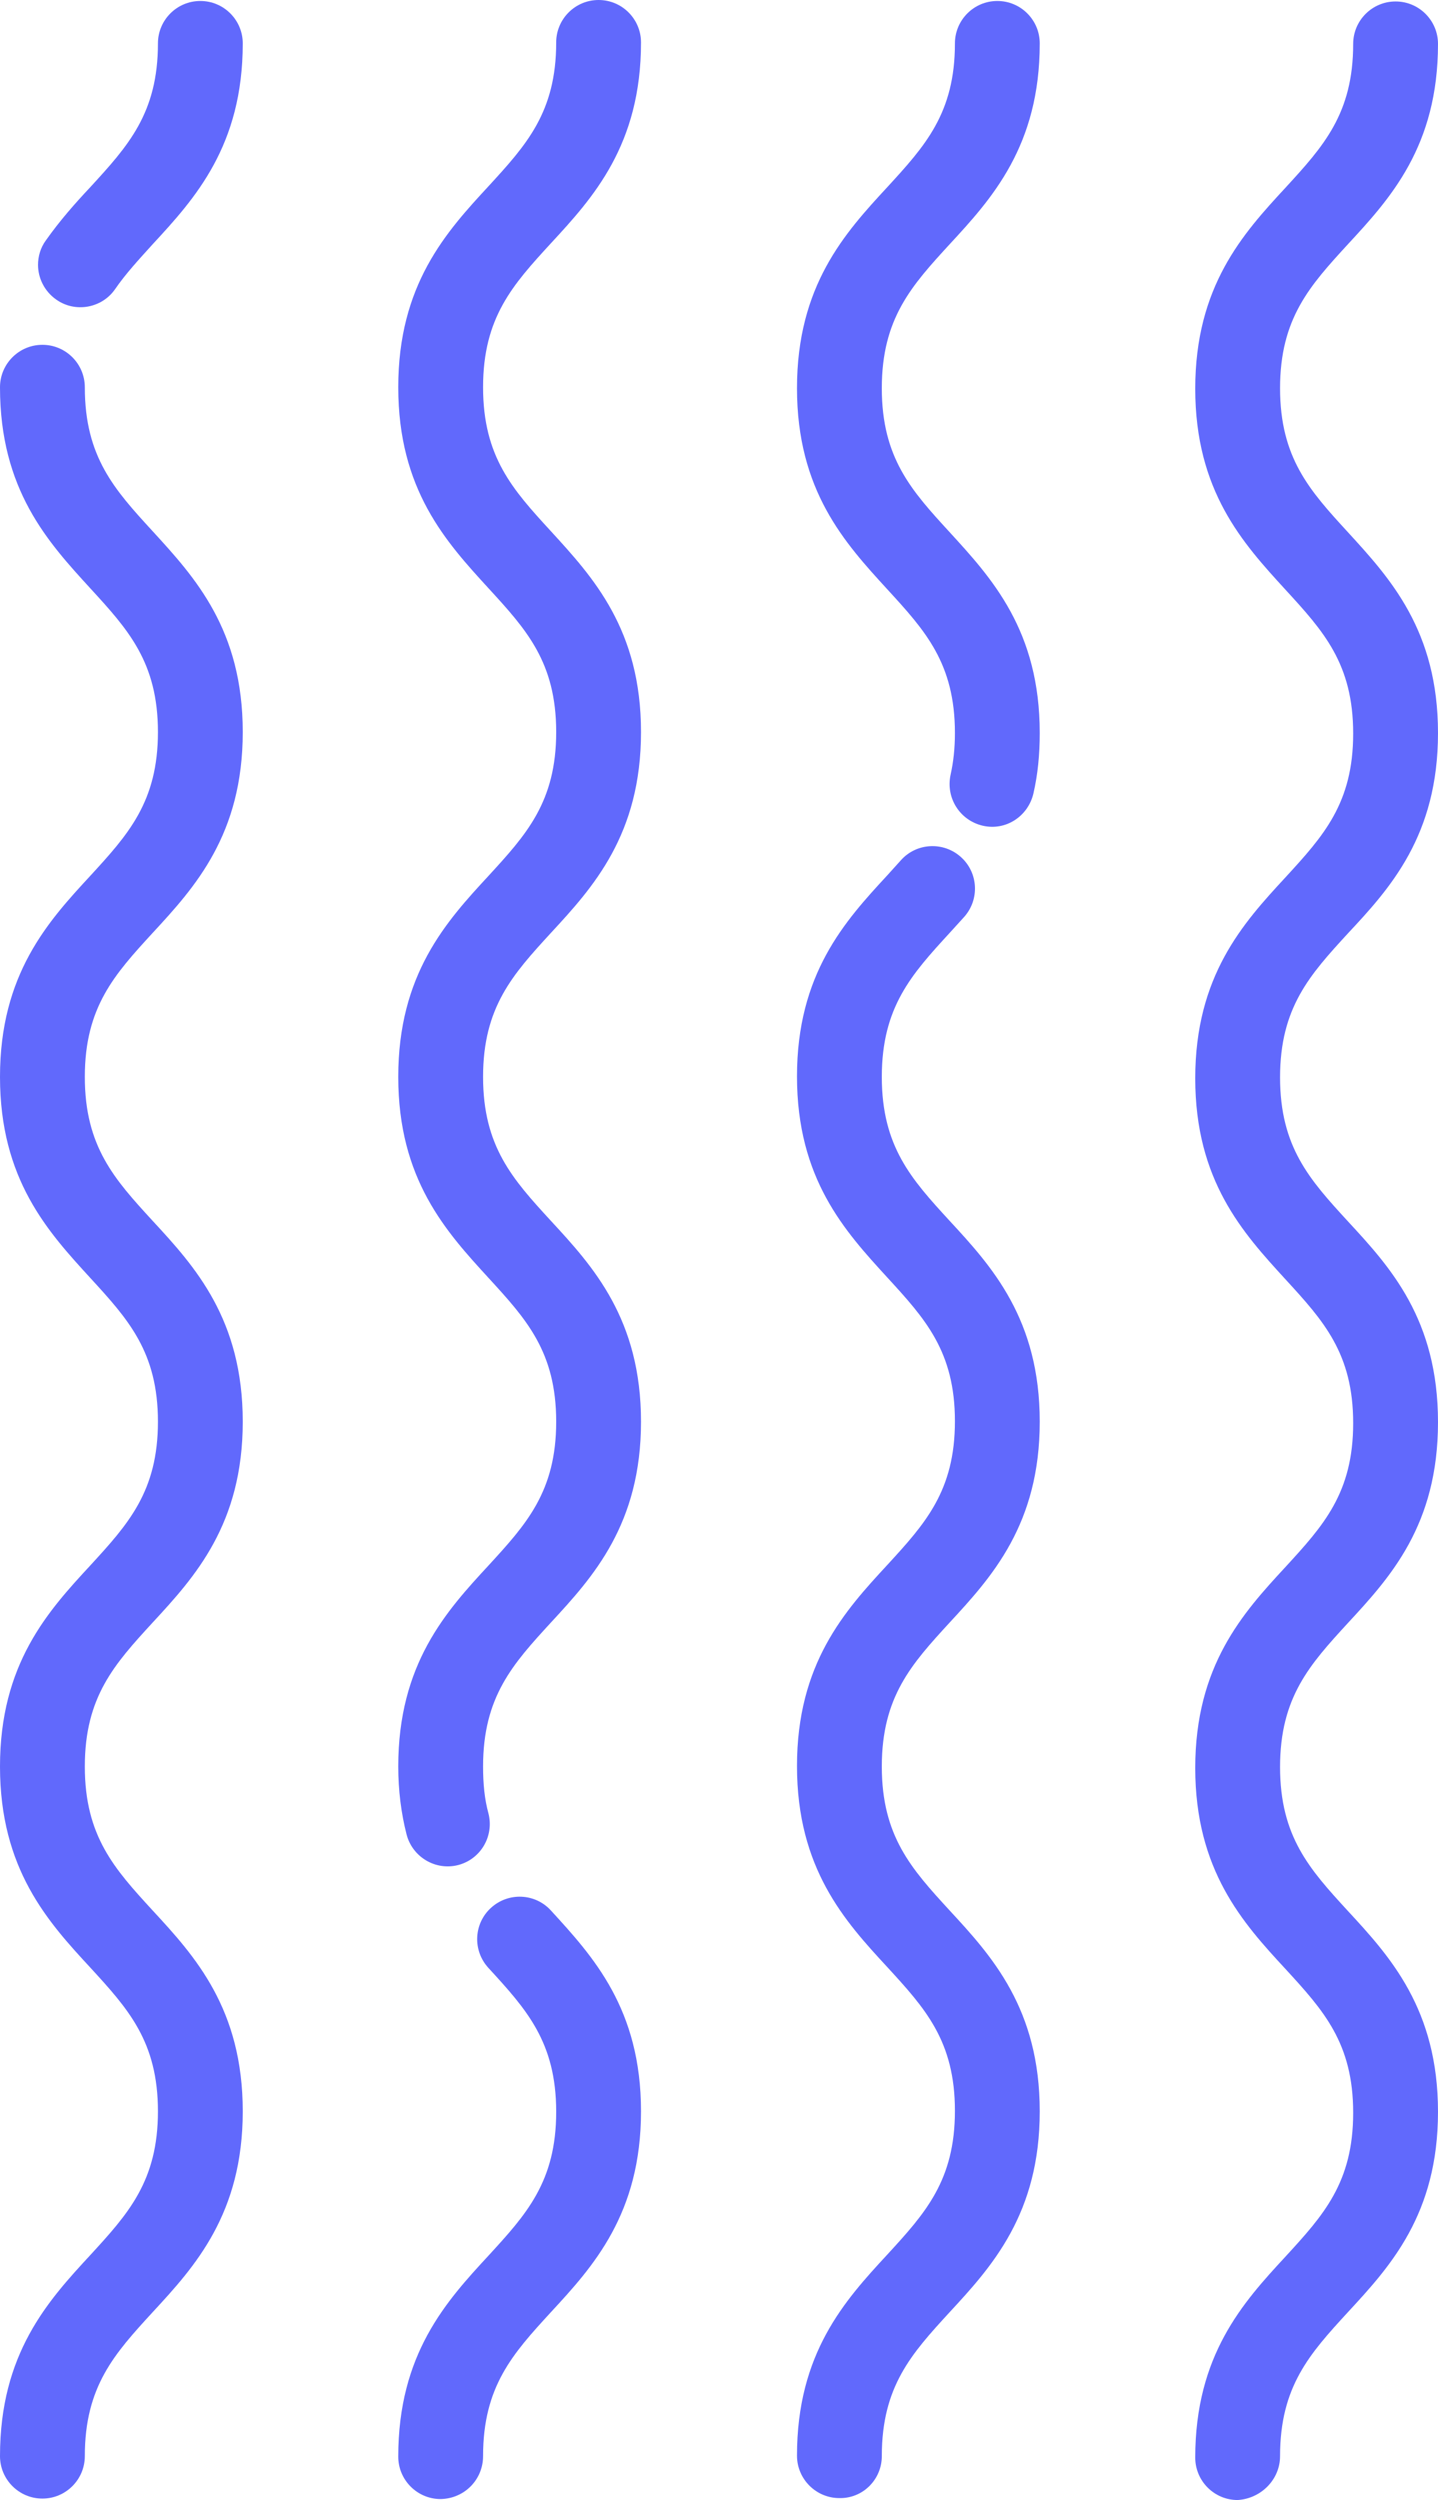 <?xml version="1.0" encoding="utf-8"?>
<!-- Generator: Adobe Illustrator 22.1.0, SVG Export Plug-In . SVG Version: 6.00 Build 0)  -->
<svg version="1.1" id="Layer_1" xmlns="http://www.w3.org/2000/svg" xmlns:xlink="http://www.w3.org/1999/xlink" x="0px" y="0px"
	 width="295px" height="512.6px" viewBox="0 0 295 512.6" style="enable-background:new 0 0 295 512.6;" xml:space="preserve">
<style type="text/css">
	.st0{fill:#6169FC;}
</style>
<g>
	<g>
		<path class="st0" d="M262.6,503.6c0-14.3,6.1-21,13.9-29.5c8.7-9.4,18.5-20.1,18.5-41.1s-9.8-31.8-18.5-41.2
			c-7.8-8.5-13.9-15.2-13.9-29.5s6.1-21,13.9-29.5c8.7-9.4,18.5-20.1,18.5-41.2s-9.8-31.8-18.5-41.2c-7.8-8.5-13.9-15.2-13.9-29.5
			s6.1-21,13.9-29.5c8.7-9.3,18.5-20.1,18.5-41.1s-9.8-31.7-18.5-41.2c-7.8-8.5-13.9-15.2-13.9-29.5s6.1-21,13.9-29.5
			C285.2,40.7,295,30,295,9c0-4.8-3.9-8.7-8.7-8.7c-4.8,0-8.7,3.9-8.7,8.7c0,14.3-6.1,21-13.9,29.5c-8.7,9.4-18.5,20.2-18.5,41.2
			s9.8,31.7,18.5,41.2c7.8,8.5,13.9,15.2,13.9,29.5s-6.1,21-13.9,29.5c-8.7,9.4-18.5,20.2-18.5,41.2s9.8,31.7,18.5,41.2
			c7.8,8.5,13.9,15.2,13.9,29.5s-6.1,21-13.9,29.5c-8.7,9.4-18.5,20.2-18.5,41.2s9.8,31.8,18.5,41.2c7.8,8.5,13.9,15.2,13.9,29.5
			s-6.1,21-13.9,29.5c-8.7,9.4-18.5,20.2-18.5,41.2c0,4.8,3.9,8.7,8.7,8.7C258.7,512.3,262.6,508.4,262.6,503.6z"/>
	</g>
</g>
<g>
	<g>
		<path class="st0" d="M180.9,503.6c0-14.3,6.1-21,13.9-29.5c8.7-9.4,18.5-20.2,18.5-41.2s-9.8-31.8-18.5-41.2
			c-7.8-8.5-13.9-15.2-13.9-29.5s6.1-21,13.9-29.5c8.7-9.4,18.5-20.2,18.5-41.2s-9.8-31.8-18.5-41.2c-7.8-8.5-13.9-15.2-13.9-29.5
			s6.1-21,13.9-29.5c1-1.1,2-2.2,3-3.3c3.2-3.6,2.9-9.1-0.7-12.3s-9.1-2.9-12.3,0.7c-0.9,1-1.9,2.1-2.8,3.1
			c-8.7,9.4-18.5,20.2-18.5,41.2s9.8,31.7,18.5,41.2c7.8,8.5,13.9,15.2,13.9,29.5s-6.1,21-13.9,29.5c-8.7,9.4-18.5,20.2-18.5,41.2
			s9.8,31.8,18.5,41.2c7.8,8.5,13.9,15.2,13.9,29.5s-6.1,21-13.9,29.5c-8.7,9.4-18.5,20.2-18.5,41.2c0,4.8,3.9,8.7,8.7,8.7
			C177,512.3,180.9,508.4,180.9,503.6z"/>
	</g>
</g>
<g>
	<g>
		<path class="st0" d="M212,162.7c0.9-3.9,1.3-8,1.3-12.4c0-21-9.8-31.7-18.5-41.2c-7.8-8.5-13.9-15.2-13.9-29.5s6.1-21,13.9-29.5
			c8.7-9.4,18.5-20.2,18.5-41.2c0-4.8-3.9-8.7-8.7-8.7s-8.7,3.9-8.7,8.7c0,14.3-6.1,21-13.9,29.5c-8.7,9.4-18.5,20.2-18.5,41.2
			s9.8,31.7,18.5,41.2c7.8,8.5,13.9,15.2,13.9,29.5c0,3.1-0.3,5.9-0.9,8.6c-1,4.7,1.9,9.3,6.6,10.4
			C206.3,170.4,210.9,167.4,212,162.7z"/>
	</g>
</g>
<g>
	<g>
		<path class="st0" d="M17.4,503.6c0-14.3,6.1-21,13.9-29.5c8.7-9.4,18.5-20.2,18.5-41.2s-9.8-31.8-18.5-41.2
			c-7.8-8.5-13.9-15.2-13.9-29.5s6.1-21,13.9-29.5c8.7-9.4,18.5-20.2,18.5-41.2s-9.8-31.8-18.5-41.2c-7.8-8.5-13.9-15.2-13.9-29.5
			s6.1-21,13.9-29.5c8.7-9.4,18.5-20.2,18.5-41.2s-9.8-31.7-18.5-41.2c-7.8-8.5-13.9-15.2-13.9-29.5c0-4.8-3.9-8.7-8.7-8.7
			c-4.8,0-8.7,3.9-8.7,8.7c0,21,9.8,31.7,18.5,41.2c7.8,8.5,13.9,15.2,13.9,29.5s-6.1,21-13.9,29.5C9.8,189,0,199.8,0,220.8
			s9.8,31.7,18.5,41.2c7.8,8.5,13.9,15.2,13.9,29.5s-6.1,21-13.9,29.5C9.8,330.4,0,341.2,0,362.2s9.8,31.8,18.5,41.2
			c7.8,8.5,13.9,15.2,13.9,29.5s-6.1,21-13.9,29.5C9.8,471.8,0,482.6,0,503.6c0,4.8,3.9,8.7,8.7,8.7S17.4,508.4,17.4,503.6z"/>
	</g>
</g>
<g>
	<g>
		<path class="st0" d="M23.6,59.3c2.2-3.2,4.9-6.1,7.7-9.2C40,40.7,49.8,29.9,49.8,8.9c0-4.8-3.9-8.7-8.7-8.7s-8.7,3.9-8.7,8.7
			c0,14.3-6.1,21-13.9,29.5c-3.1,3.3-6.2,6.8-9.1,10.9c-1.1,1.5-1.6,3.3-1.6,5c0,2.7,1.3,5.4,3.7,7.1C15.4,64.2,20.9,63.2,23.6,59.3
			z"/>
	</g>
</g>
<g>
	<g>
		<path class="st0" d="M99.1,503.6c0-14.3,6.1-21,13.9-29.5c8.7-9.4,18.5-20.2,18.5-41.2s-9.8-31.7-18.5-41.2
			c-3.2-3.5-8.7-3.8-12.3-0.5c-3.5,3.2-3.8,8.7-0.5,12.3c7.8,8.5,13.9,15.2,13.9,29.5s-6.1,21-13.9,29.5
			c-8.7,9.4-18.5,20.2-18.5,41.2c0,4.8,3.9,8.7,8.7,8.7C95.3,512.3,99.1,508.4,99.1,503.6z"/>
	</g>
</g>
<g>
	<g>
		<path class="st0" d="M94,382.4c4.6-1.2,7.4-5.9,6.2-10.6c-0.8-2.9-1.1-6.1-1.1-9.6c0-14.3,6.1-21,13.9-29.5
			c8.7-9.4,18.5-20.2,18.5-41.2s-9.8-31.8-18.5-41.2c-7.8-8.5-13.9-15.2-13.9-29.5s6.1-21,13.9-29.5c8.7-9.4,18.5-20.2,18.5-41.2
			s-9.8-31.7-18.5-41.2c-7.8-8.5-13.9-15.2-13.9-29.5s6.1-21,13.9-29.5c8.7-9.4,18.5-20.2,18.5-41.2c0-4.8-3.9-8.7-8.7-8.7
			s-8.7,3.9-8.7,8.7c0,14.3-6.1,21-13.9,29.5c-8.7,9.4-18.5,20.2-18.5,41.2s9.8,31.7,18.5,41.2c7.8,8.5,13.9,15.2,13.9,29.5
			s-6.1,21-13.9,29.5c-8.7,9.4-18.5,20.2-18.5,41.2s9.8,31.7,18.5,41.2c7.8,8.5,13.9,15.2,13.9,29.5s-6.1,21-13.9,29.5
			c-8.7,9.4-18.5,20.2-18.5,41.2c0,4.9,0.6,9.6,1.7,13.9C84.6,380.8,89.4,383.6,94,382.4z"/>
	</g>
</g>
</svg>
